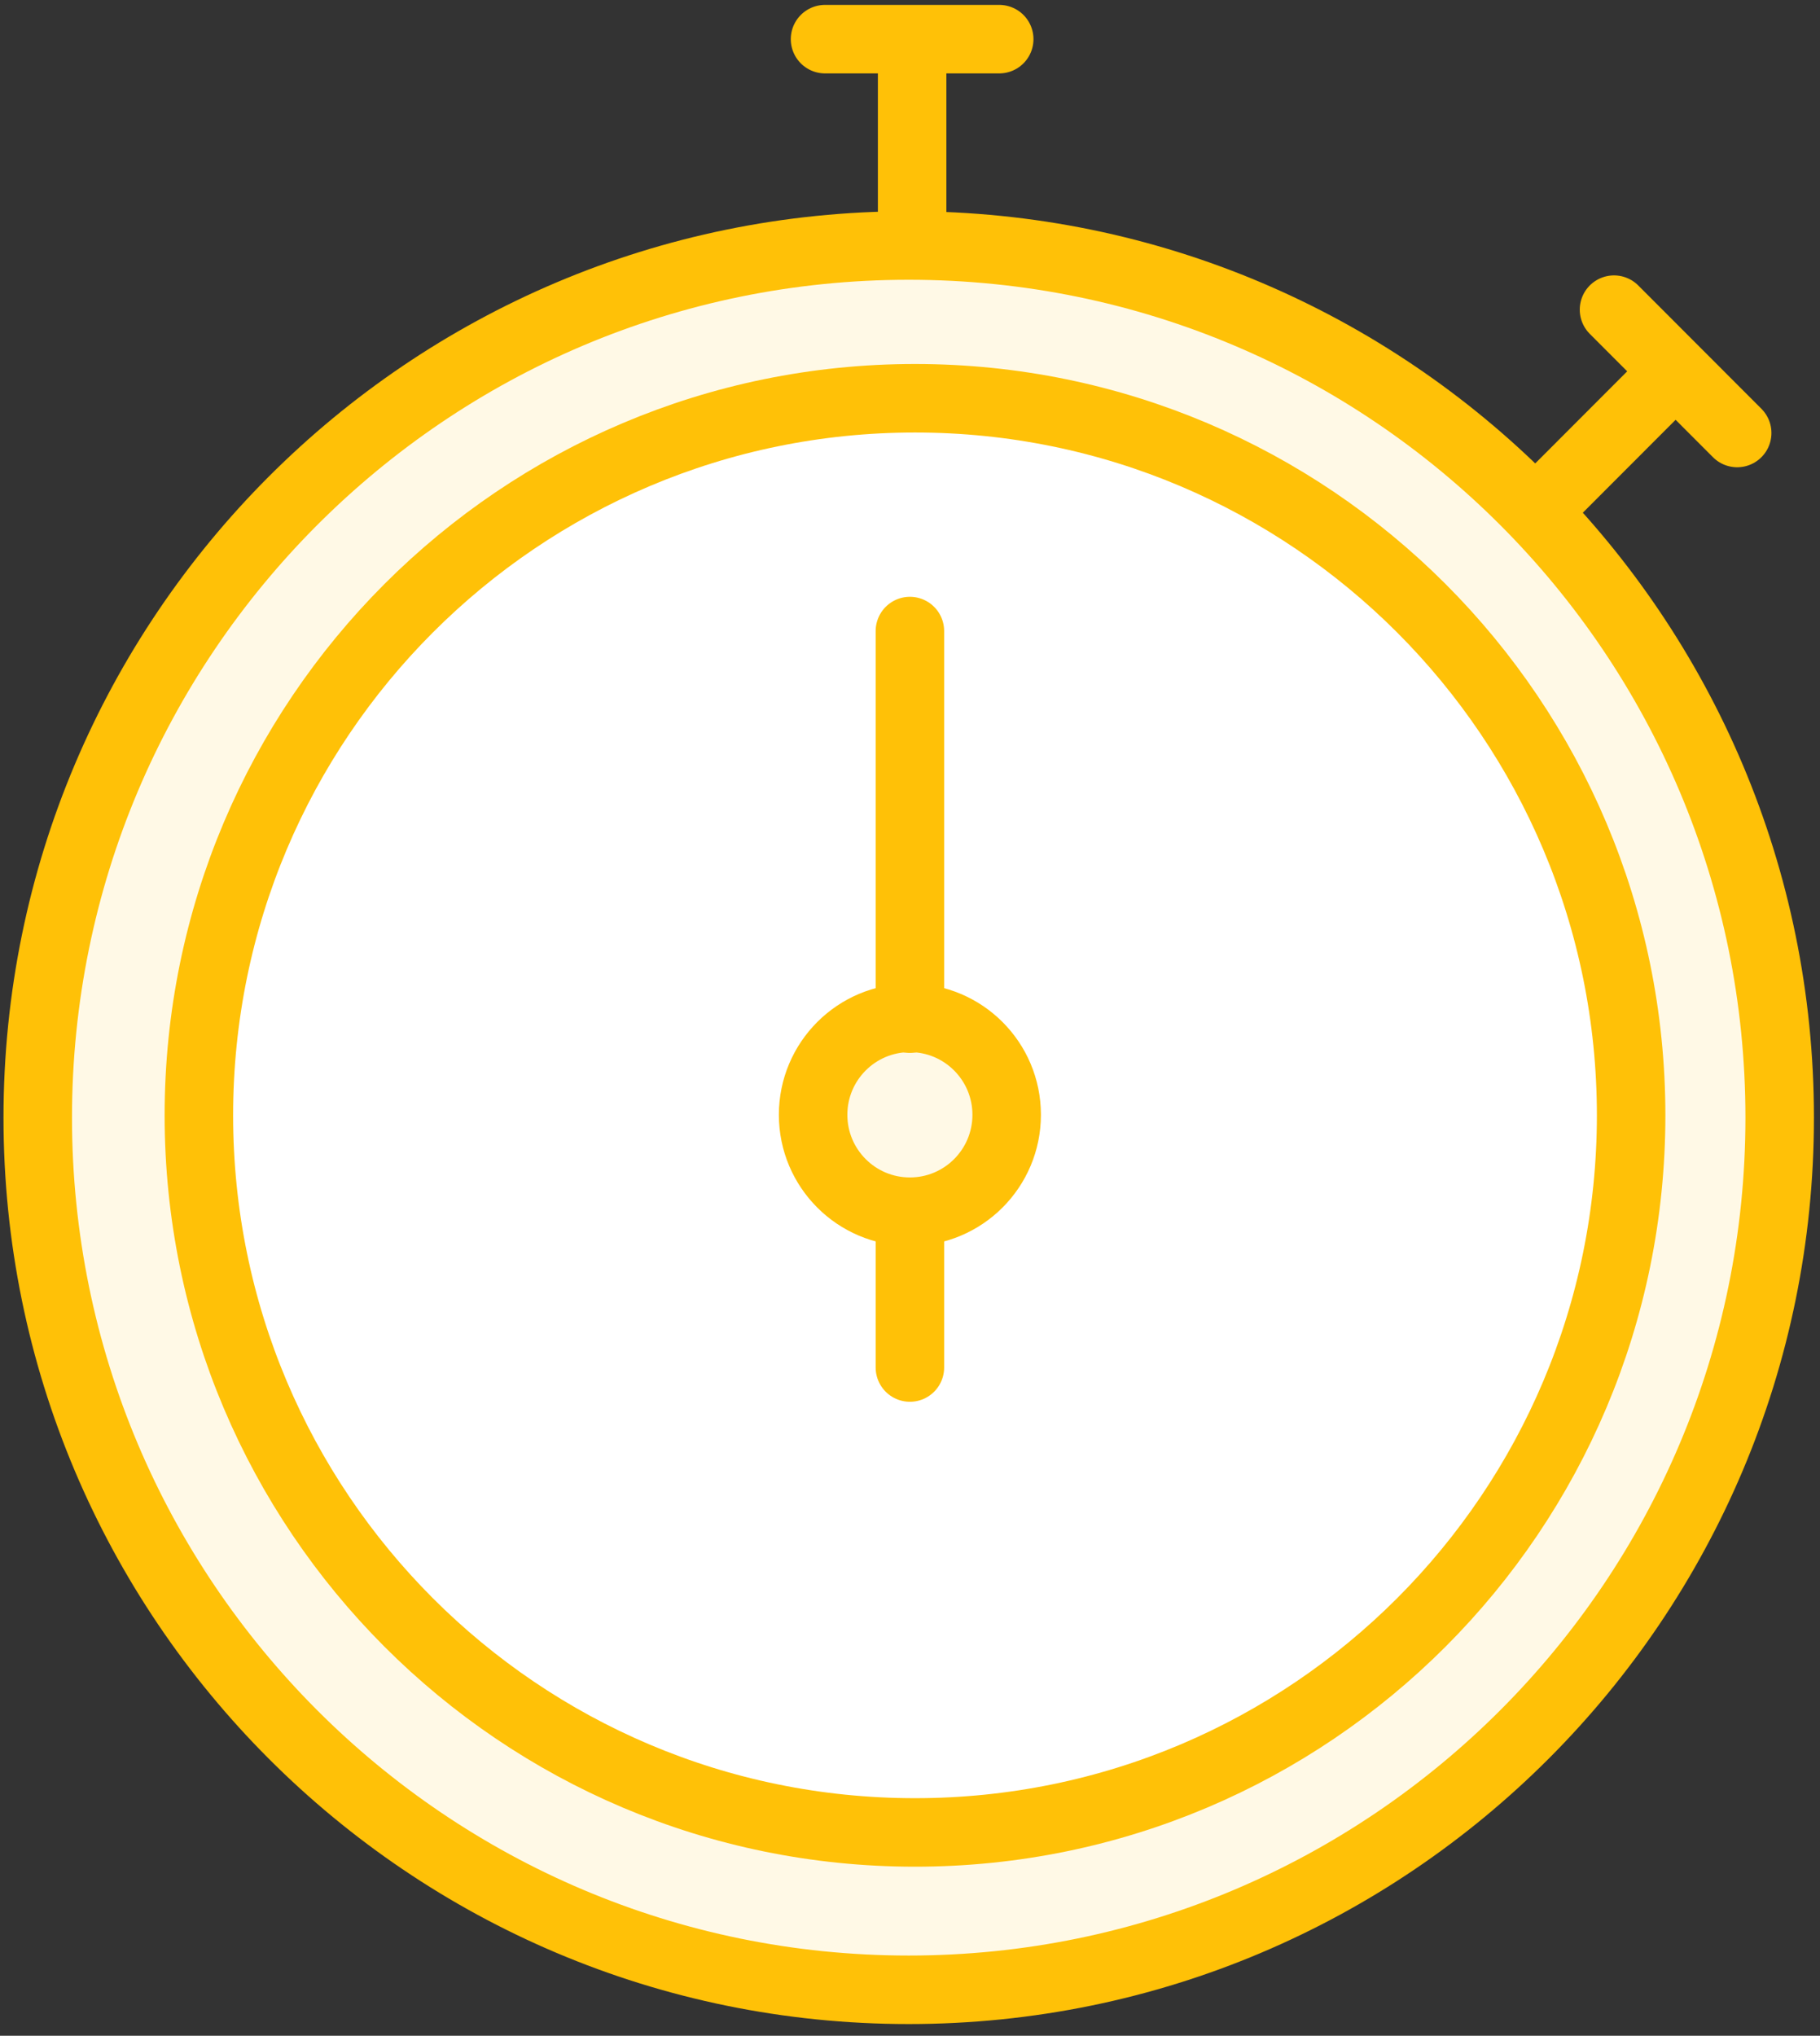 <?xml version="1.0" encoding="UTF-8"?>
<svg width="93px" height="104px" viewBox="0 0 93 104" version="1.1" xmlns="http://www.w3.org/2000/svg" xmlns:xlink="http://www.w3.org/1999/xlink">
    <rect x="0" y="0" width="93" height="104" fill="#333333" stroke="none"/>
    <!-- Generator: Sketch 46.2 (44496) - http://www.bohemiancoding.com/sketch -->
    <title>sports-45</title>
    <desc>Created with Sketch.</desc>
    <defs></defs>
    <g id="ALL" stroke="none" stroke-width="1" fill="none" fill-rule="evenodd" stroke-linecap="round" stroke-linejoin="round">
        <g id="Primary" transform="translate(-849, -9607)" stroke="#FFC107" stroke-width="3.5">
            <g id="Group-15" transform="translate(200, 200)">
                <g id="sports-45" transform="translate(650, 9409)">
                    <path d="M89.94,55.097 C89.94,30.49 70.014,10.542 45.434,10.542 C20.855,10.542 0.929,30.49 0.929,55.097 C0.929,79.703 20.855,99.651 45.434,99.651 C70.014,99.651 89.94,79.703 89.94,55.097 Z" id="Layer-1" fill="#FFF9E6"></path>
                    <path d="M45.756,91.612 C65.966,91.612 82.349,75.211 82.349,54.979 C82.349,34.747 65.966,18.345 45.756,18.345 C25.546,18.345 9.162,34.747 9.162,54.979 C9.162,75.211 25.546,91.612 45.756,91.612 Z" id="Layer-2" fill="#FFFFFF"></path>
                    <path d="M45.495,59.901 C48.226,59.901 50.44,57.685 50.44,54.95 C50.44,52.216 48.226,50 45.495,50 C42.763,50 40.549,52.216 40.549,54.95 C40.549,57.685 42.763,59.901 45.495,59.901 L45.495,59.901 Z" id="Layer-3" fill="#FFF9E6"></path>
                    <path d="M45.495,30.238 L45.495,50.04" id="Layer-4" fill="#FFF9E6"></path>
                    <path d="M45.495,59.94 L45.495,67.861" id="Layer-5" fill="#FFF9E6"></path>
                    <path d="M45.609,0.99 L45.609,9.901" id="Layer-6" fill="#FFF9E6"></path>
                    <path d="M50.059,0 L41.158,0" id="Layer-7" fill="#FFF9E6"></path>
                    <path d="M83.922,17.67 L77.628,23.971" id="Layer-8" fill="#FFF9E6"></path>
                    <path d="M87.768,20.12 L81.474,13.819" id="Layer-9" fill="#FFF9E6"></path>
                </g>
            </g>
        </g>
    </g>
</svg>
